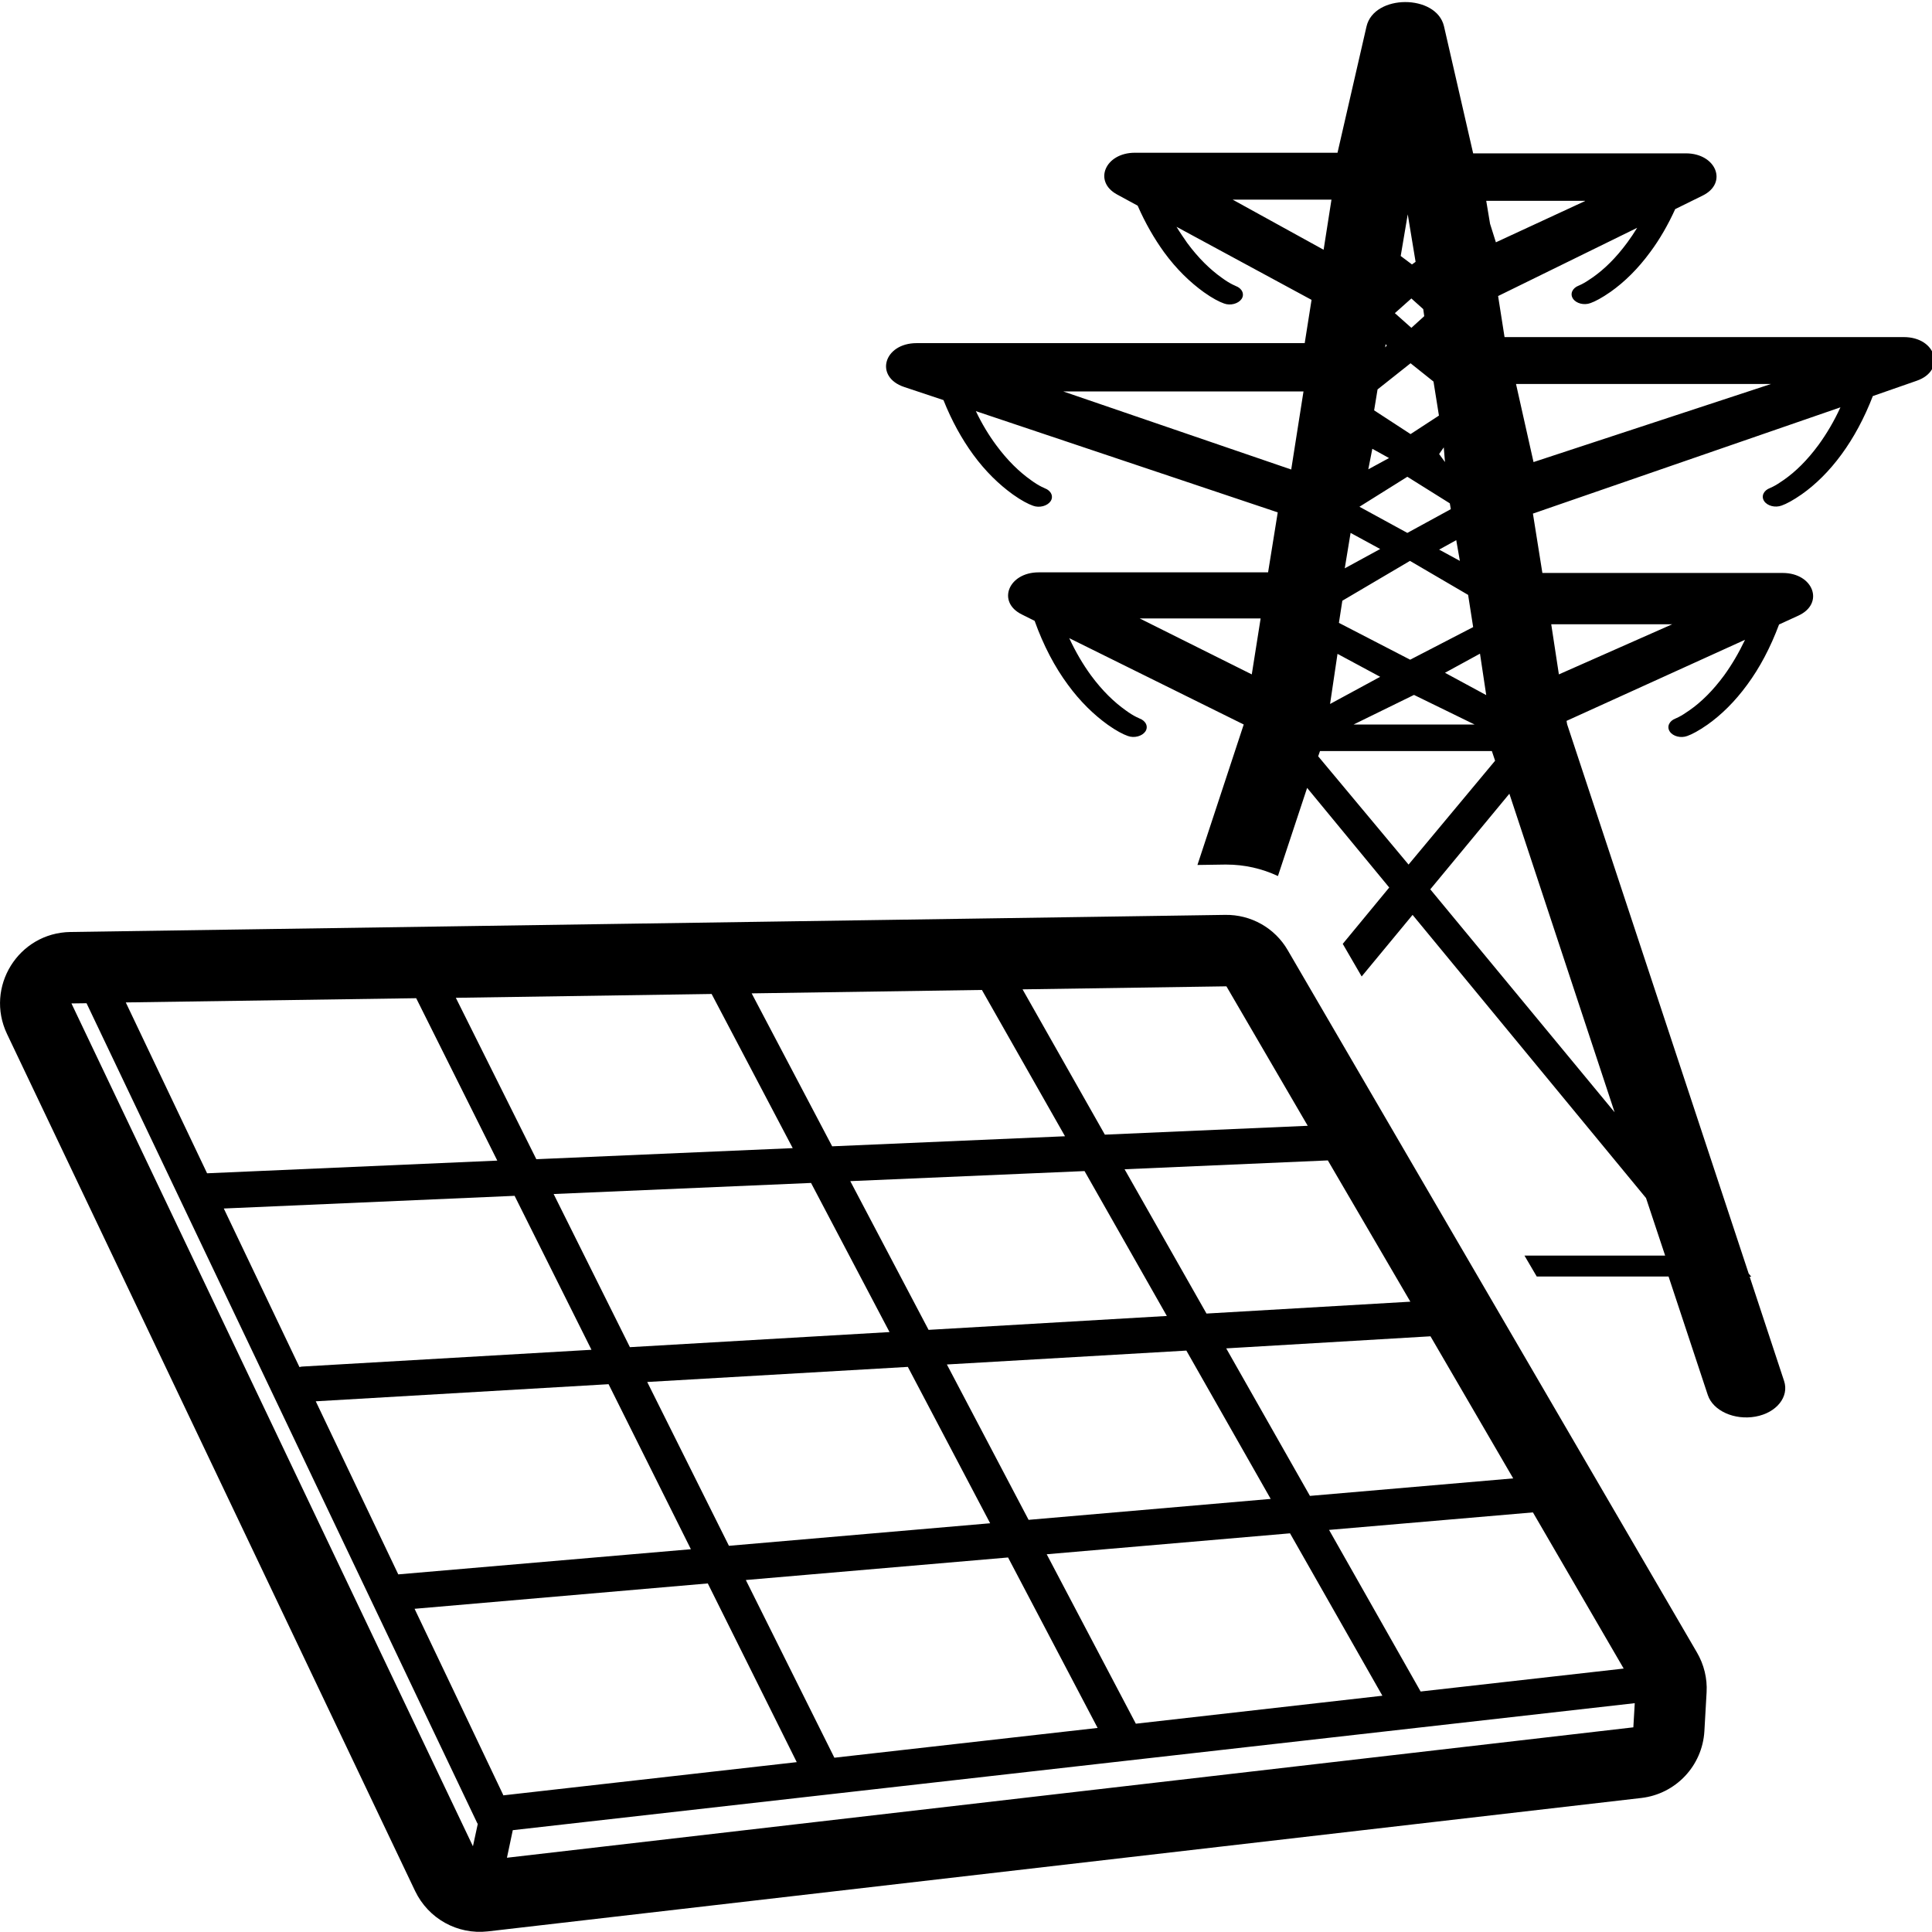<?xml version="1.0" encoding="utf-8"?>
<!-- Generator: Adobe Illustrator 26.2.1, SVG Export Plug-In . SVG Version: 6.00 Build 0)  -->
<svg version="1.1" id="Layer_1" xmlns="http://www.w3.org/2000/svg" xmlns:xlink="http://www.w3.org/1999/xlink" x="0px" y="0px"
	 viewBox="0 0 960 960" style="enable-background:new 0 0 960 960;" xml:space="preserve">
<path d="M946,167.5H747.6l-3.2-20.4l69.1-33.9c-1.6,2.6-3.2,5-4.9,7.3c-5.6,7.6-11.4,13.3-17.3,17.4c-2,1.4-3.7,2.5-5.3,3.3
	c-0.9,0.4-1.4,0.7-1.5,0.7c-3.2,1.2-4.5,4.1-2.9,6.5c1.6,2.4,5.5,3.4,8.7,2.2c2.3-0.8,5.7-2.6,10-5.6c6.8-4.8,13.6-11.4,19.8-19.9
	c4.6-6.2,8.7-13.3,12.3-21.2l13.6-6.7c12.7-6.2,6.8-21-8.3-21h-3.7c-0.1,0-0.2,0-0.3,0H732l-14.5-63.2C713.7-3,682.7-3,679,13.2
	l-14.4,62.7H563.9c-14.7,0-20.8,14.2-8.9,20.7l10.3,5.6c3.8,8.7,8.2,16.3,13.1,23.1c6.2,8.5,13,15,19.8,19.9c4.2,3,7.7,4.8,10,5.6
	c3.2,1.2,7.1,0.1,8.7-2.2c1.6-2.3,0.4-5.3-2.9-6.5c-0.1-0.1-0.7-0.3-1.5-0.7c-1.6-0.8-3.4-1.9-5.3-3.3c-5.8-4.1-11.7-9.8-17.3-17.4
	c-1.8-2.6-3.6-5.2-5.3-8l67.1,36.3l-3.4,21.5H455.5c-16.4,0-21.2,16.8-6.2,21.8l19.5,6.5c4.1,10.3,9.1,19.3,14.7,27
	c6.2,8.5,13,15,19.8,19.9c4.2,3,7.7,4.8,10,5.6c3.2,1.2,7.1,0.1,8.7-2.2c1.6-2.3,0.4-5.3-2.9-6.5c-0.1-0.1-0.7-0.3-1.5-0.7
	c-1.6-0.8-3.4-1.9-5.3-3.3c-5.8-4.1-11.7-9.8-17.3-17.4c-3.7-5-7.1-10.6-10.1-16.9l150,50.3l-4.8,29.8H516.1
	c-15,0-20.9,14.7-8.4,20.9l6.4,3.2c4.4,12.3,10,22.9,16.5,31.7c6.2,8.5,13,15,19.8,19.9c4.2,3,7.7,4.8,10,5.6
	c3.2,1.2,7.1,0.1,8.7-2.2s0.4-5.3-2.9-6.5c-0.1-0.1-0.7-0.3-1.5-0.7c-1.6-0.8-3.4-1.9-5.3-3.3c-5.8-4.1-11.7-9.8-17.3-17.4
	c-4-5.5-7.6-11.6-10.8-18.5L618,360L595,429.8l13.5-0.2c0.3,0,0.6,0,0.9,0h0c9,0,17.7,2,25.6,5.7l14.5-43.8l40.8,49.5l-23.1,28
	l9.4,16.2l25.3-30.6l116,140.7l9.5,28.6h-69.9l6.1,10.4h65.5l19.5,58.9c2.6,7.8,13.2,12.6,23.7,10.7c10.5-1.9,16.8-9.9,14.2-17.7
	l-17.1-51.8h0.8l-1.3-1.6l-90.2-272.9l-0.3-1.7l88.7-40.3c-3.1,6.5-6.5,12.3-10.4,17.7c-5.6,7.6-11.4,13.3-17.3,17.4
	c-2,1.4-3.7,2.5-5.3,3.3c-0.9,0.4-1.4,0.7-1.5,0.7c-3.2,1.2-4.5,4.1-2.9,6.5c1.6,2.4,5.5,3.4,8.7,2.2c2.3-0.8,5.7-2.6,10-5.6
	c6.8-4.8,13.6-11.4,19.8-19.9c6.2-8.4,11.5-18.4,15.8-29.9l9.6-4.4c13.1-6,7.5-21.2-7.8-21.2H766.4l-4.7-29.5l152.8-52.8
	c-3.2,7-6.9,13.2-10.9,18.7c-5.6,7.6-11.4,13.3-17.3,17.4c-2,1.4-3.7,2.5-5.3,3.3c-0.9,0.4-1.4,0.7-1.5,0.7
	c-3.2,1.2-4.5,4.1-2.9,6.5c1.6,2.4,5.5,3.4,8.7,2.2c2.3-0.8,5.7-2.6,10-5.6c6.8-4.8,13.6-11.4,19.8-19.9c6-8.2,11.2-17.8,15.5-28.9
	l21.8-7.6C967.1,184.1,962.2,167.5,946,167.5z M622,335.1l-55.7-27.8h60.1L622,335.1z M641.6,233.3l-113.3-38.8h119.4L641.6,233.3z
	 M787.6,99.9l-44.3,20.5l-2.9-9.2l-1.9-11.4H787.6z M738.5,345.4L718,334.3l17.4-9.5L738.5,345.4z M732.7,360h-60.1l30-14.7
	L732.7,360z M725.4,278.7l-10.3-5.6l8.5-4.7L725.4,278.7z M718,229.6l-2.9-4l2.3-3.3L718,229.6z M699.5,106.5l3.9,23.6l-1.8,1.3
	l-5.6-4.2L699.5,106.5z M701.3,148.3l5.9,5.3l0.5,3.5l-6.4,5.8l-8.2-7.3L701.3,148.3z M688.5,171l0.6,0.7l-0.8,0.9L688.5,171z
	 M684.5,193.5l16.4-13l11.4,9.1l2.7,16.9l-14.1,9.2l-18.1-11.8L684.5,193.5z M681.9,223l8.3,4.6l-10.3,5.6L681.9,223z M699.3,236.9
	l21.1,13.2l0.5,2.9l-21.6,11.8l-23.8-13L699.3,236.9z M671.1,264.8l14.7,8l-17.6,9.6L671.1,264.8z M667,298.5l33.6-19.8l28.9,16.9
	l2.5,16l-31.3,16.2l-35.4-18.3L667,298.5z M664.6,324.9l21.2,11.4l-24.9,13.5L664.6,324.9z M612.5,99.2h49.1l-3.9,24.9L612.5,99.2z
	 M699.9,429.6L655,375.8l0.9-2.6h85.4l1.6,4.8L699.9,429.6z M830.9,310.2l-56.3,24.9l-3.8-24.9H830.9z M802.3,552.7l-91.6-110.8
	l39.3-47.5L802.3,552.7z M762,229.6l-8.7-38.8H880L762,229.6z"/>
<g>
	<path d="M608.8,454.6c12.8-0.2,24.7,6.5,31.1,17.6l203.3,348.9c3.5,6,5.2,12.9,4.8,19.8l-1.1,19.3c-1,17.2-14.2,31.2-31.3,33.2
		l-573.2,66.3c-15.1,1.7-29.5-6.3-36.1-20L3.5,513.8c-11.1-23.3,5.6-50.3,31.5-50.7L608.8,454.6z M812.3,846.3l-557.5,63.1
		l-2.9,13.7l559.7-64.8L812.3,846.3z M43,498.5l-7.5,0.1L235,917.4l2.4-11.1c-0.2-0.3-0.4-0.6-0.5-0.9l-99.6-209L43,498.5z
		 M351.7,786.8L206,799.4l18.5,38.8l25.5,53.6l0.1,0.3l145.8-16.5L351.7,786.8z M500.9,773.9l-130.3,11.2l44,88.3l130.8-14.8
		L500.9,773.9z M641,761.9l-120.9,10.4l44.3,84.2l122.5-13.9L641,761.9z M761.7,751.5l-101.3,8.7l45.5,80.3l100.9-11.4L761.7,751.5z
		 M302.4,687.8l-145.5,8.5l41,86l145.4-12.5L302.4,687.8z M451.1,679.2l-129.5,7.5l40.6,81.4L492,756.9L451.1,679.2z M589.5,671.1
		l-119,6.9l40.6,77.2l120.3-10.4L589.5,671.1z M710.8,664L609.3,670l41.6,73.3l101-8.7L710.8,664z M255.7,594.2l-144.5,6.3
		l37.6,78.8c0.6-0.2,1.3-0.3,2-0.3l143.1-8.3L255.7,594.2z M403,587.8l-127.9,5.5l37.9,76.1l129-7.5L403,587.8z M538.9,581.9
		l-116.4,5l38.9,73.9l118.4-6.9L538.9,581.9z M659.8,576.6l-101,4.4l40.7,71.7l101.3-5.9L659.8,576.6z M206.8,496l-144.3,2.1
		l40.4,84.9l144.2-6.3L206.8,496z M353.6,493.9l-127.1,1.9l40,80.2l127.4-5.5L353.6,493.9z M487.9,491.9l-114.4,1.7l40,76l115.7-5
		L487.9,491.9z M609.4,490.1l-101.3,1.5l40.9,72.2l100.8-4.4L609.4,490.1z"/>
</g>
</svg>

